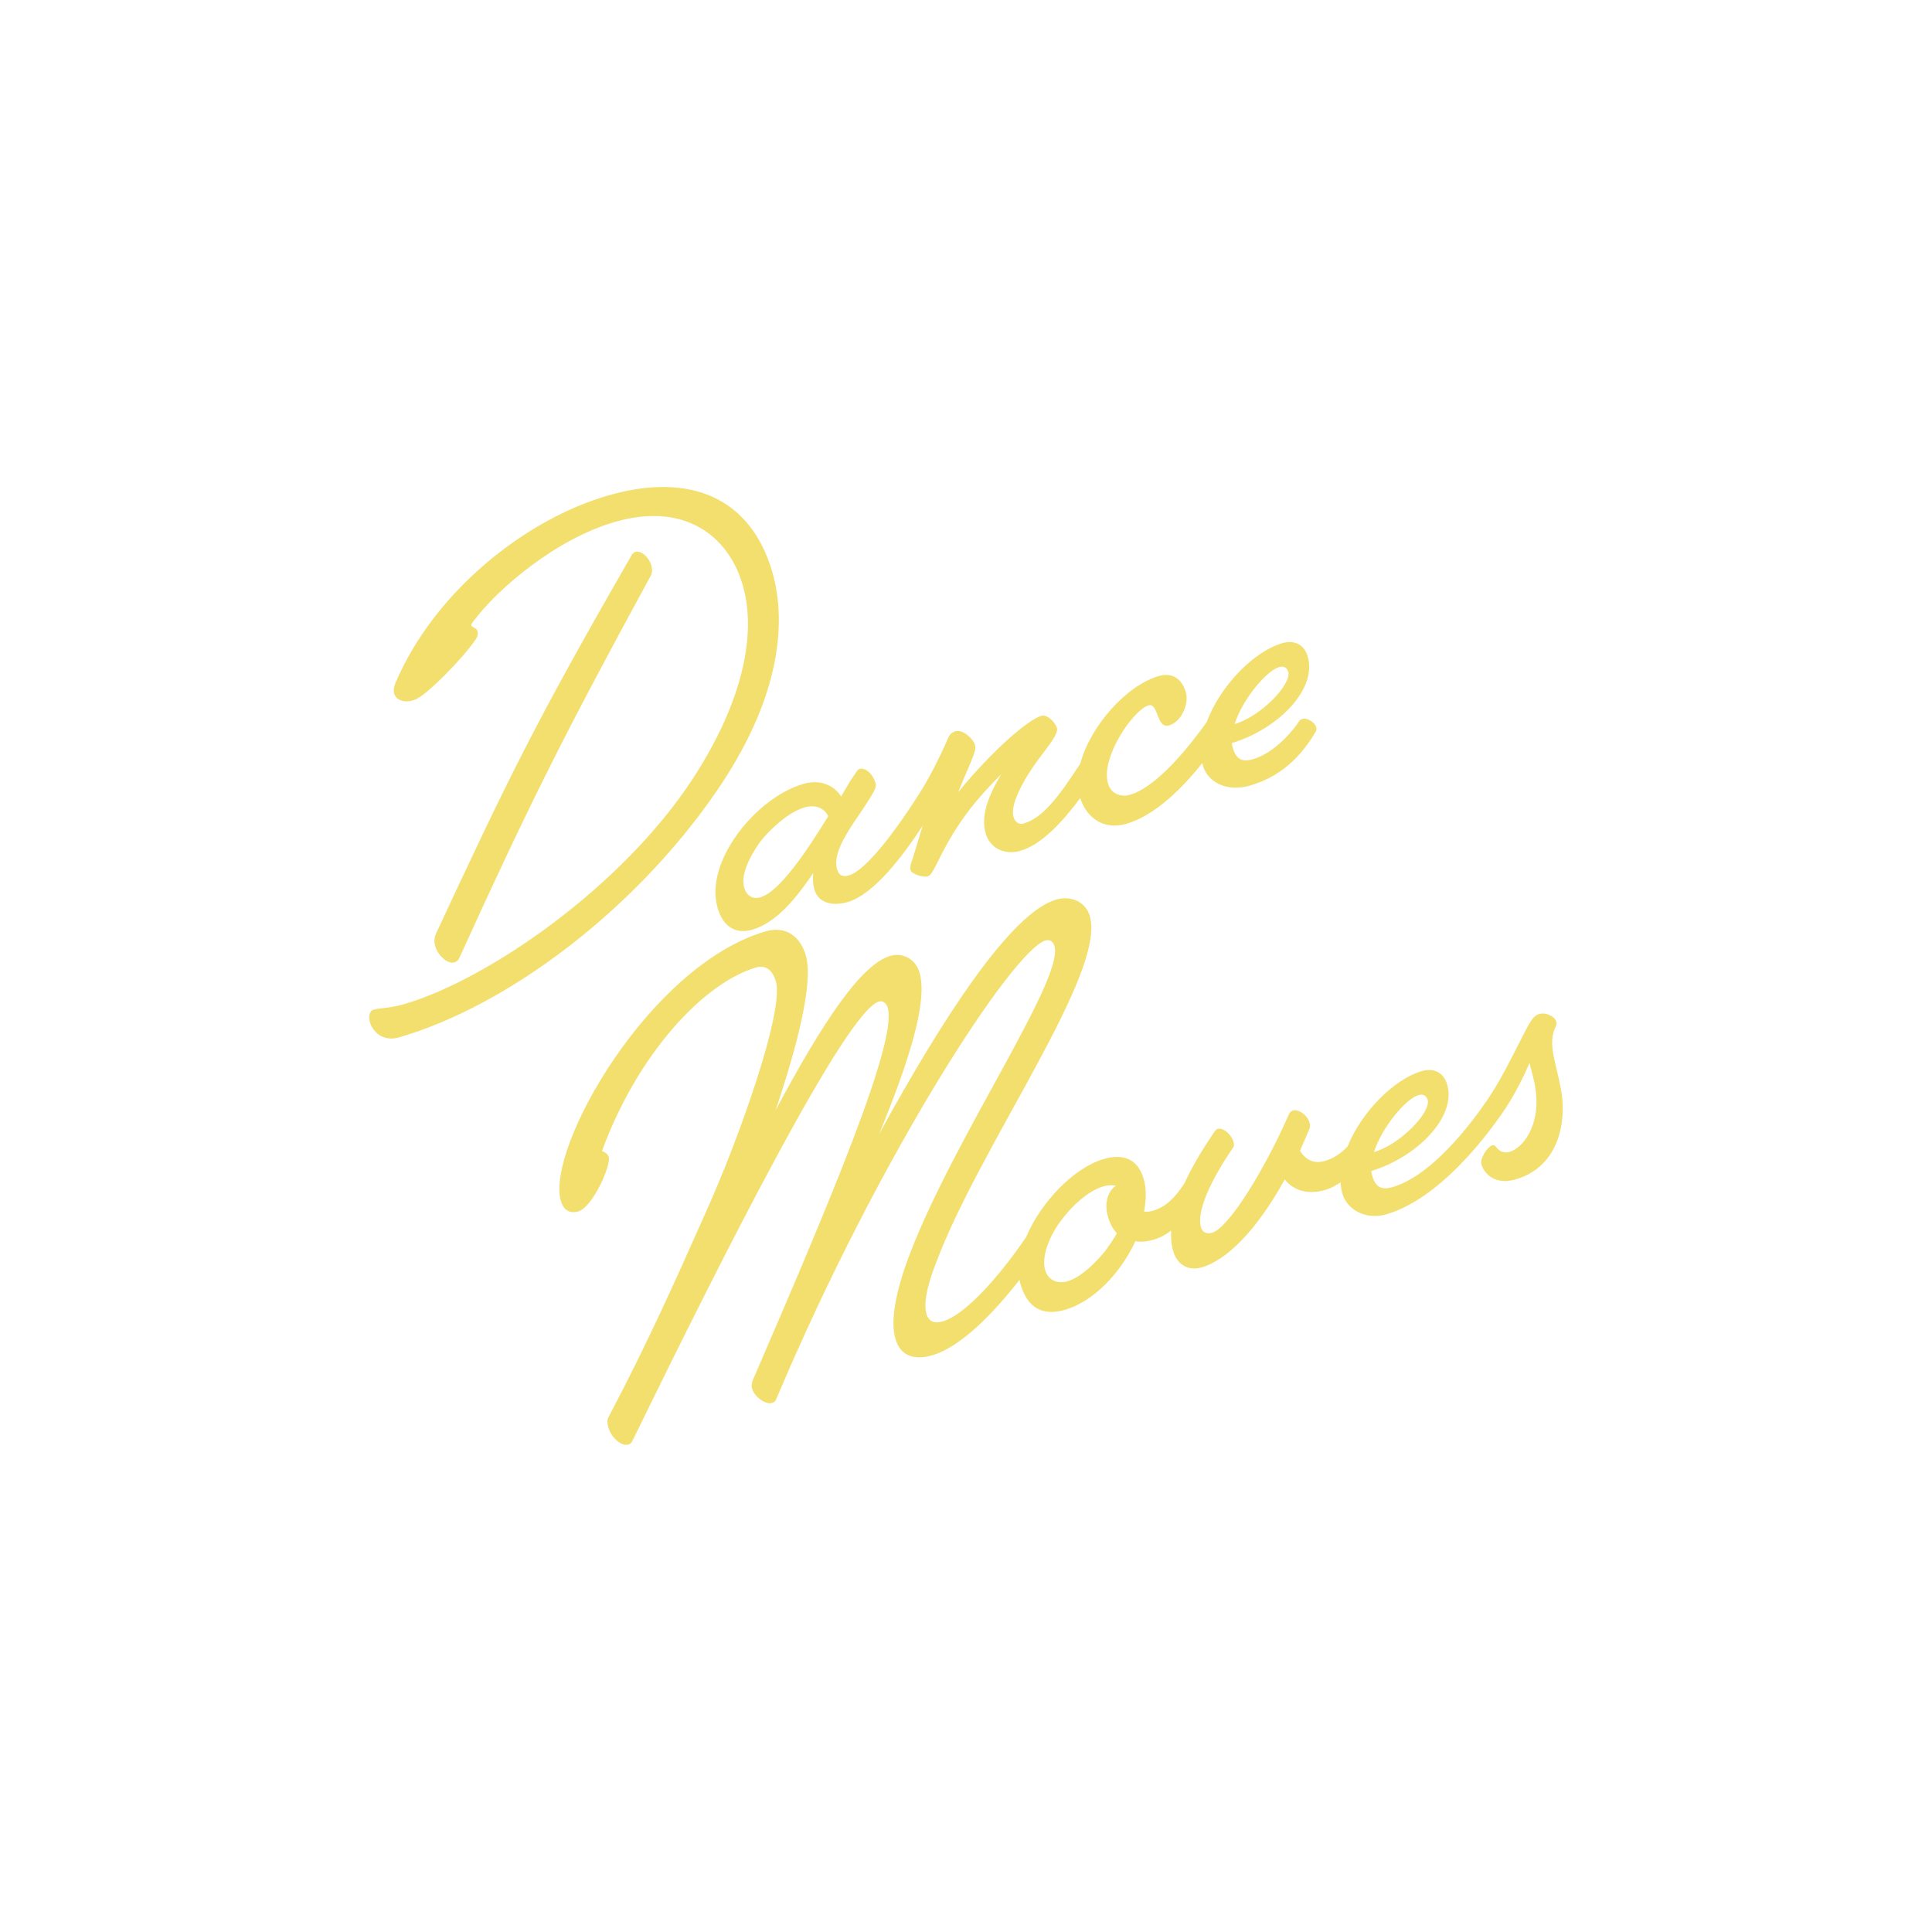 <?xml version="1.0" encoding="UTF-8"?>
<svg id="Ebene_1" xmlns="http://www.w3.org/2000/svg" version="1.1" viewBox="0 0 500 500">
  <!-- Generator: Adobe Illustrator 29.1.0, SVG Export Plug-In . SVG Version: 2.1.0 Build 142)  -->
  <defs>
    <style>
      .st0 {
        fill: #f3df6e;
      }
    </style>
  </defs>
  <g>
    <path class="st0" d="M117.59,249.07c.39-.11.86-.36,1.21-.99,18.12-39.8,26.82-57.25,49.59-99.04.42-.76.46-1.73.17-2.72-.66-2.26-2.73-3.9-4.11-3.5-.3.09-.53.37-.8.55-25.77,44.68-32.5,59-50.86,98.34-.43,1.08-.47,2.06-.16,3.14.74,2.56,3.28,4.7,4.95,4.22Z"/>
    <path class="st0" d="M185.25,205.05c16.24-23.47,18.61-43.25,14.62-57.02-5.44-18.79-20.78-26.08-42.52-19.79-21.55,6.24-45.02,24.98-55.04,48.57-.43,1.08-.5,1.96-.27,2.75.46,1.57,2.4,2.4,4.86,1.68.49-.14.89-.26,1.32-.6,2.51-1.26,11.15-9.73,14.83-15.07.62-.82.68-1.69.51-2.28-.26-.88-1.42-.87-1.6-1.46-.08-.3.56-1.02.63-1.14,6.3-8.44,21.37-21.22,36.52-25.61,17.91-5.19,29.36,3.44,33.1,16.33,3.68,12.69,0,30.18-12.75,49.87-18.44,28.38-53.41,52.37-74.95,58.61-3.74,1.08-6.23.95-7.9,1.44-.98.28-1.3,1.76-.87,3.24.68,2.36,3.3,5.12,7.53,3.9,28.14-8.15,60.96-32.91,81.98-63.42Z"/>
    <path class="st0" d="M185.68,234.89c1.37,4.72,4.49,7.02,9.01,5.71,6.3-1.82,11.55-8.36,15.79-14.7-.19,1.55-.09,3.01.31,4.39.85,2.95,4.07,4.47,8.59,3.16,7.02-2.03,14.89-12.81,19.41-19.76l-2.55,8.37c-.29.83-.86,2.17-.58,3.15.29.98,3.23,1.94,4.41,1.6.79-.23,1.42-1.37,2.16-2.86,4.48-9.19,8.58-15.28,16.86-23.54-3.3,5.54-5.32,10.71-4.01,15.24,1.14,3.94,4.96,5.71,8.99,4.54,5.43-1.57,10.82-7.37,15.48-13.63,1.85,5.5,6.42,8.25,11.93,6.65,7.48-2.17,14.52-9.26,19.68-15.73.05.24.1.47.17.71,1.23,4.23,6.15,6.86,12.15,5.12,9.35-2.71,14.11-9.1,16.99-13.88.21-.38.32-.73.18-1.22-.37-1.28-2.33-2.52-3.61-2.15-.39.11-.66.3-.87.68-1.48,2.24-6.19,8.08-11.9,9.74-2.76.8-4.35.09-5.23-2.96-.09-.29-.2-.69-.24-1.21,12.44-3.82,22.03-14.16,19.66-22.33-.97-3.34-3.62-4.39-6.57-3.54-7.59,2.2-16.25,11.31-19.62,20.49-4.46,6.22-12.85,16.75-19.87,18.78-1.97.57-4.8,0-5.65-2.95-1.97-6.79,6.63-19.09,10.47-20.2,2.66-.77,1.99,6.14,5.34,5.17,3.15-.91,5.24-5.46,4.33-8.61-.97-3.34-3.42-5.19-6.97-4.17-8.5,2.46-17.81,13.08-20.35,22.69-5.65,8.6-9.6,14.03-14.75,15.52-1.18.34-2.18-.54-2.52-1.72-.88-3.05,2.16-8.73,5.16-13.12,2-3.03,6.61-8.1,6.1-9.87-.43-1.48-2.54-3.64-4.02-3.21-3.64,1.05-13.15,9.46-21.57,19.79,1.8-4.47,3.32-7.68,4.02-9.69.4-1.18.56-1.76.33-2.55-.51-1.77-3.31-4.05-4.98-3.57-.88.26-1.49.75-1.88,1.61-2.82,6.47-5.82,11.92-7.38,14.29-1.46,2.34-12.42,19.7-18.42,21.44-1.38.4-2.5.19-3.02-1.58-1.08-3.74,2-8.58,4.51-12.4,2.1-3.06,3.89-5.71,4.94-7.62.56-1.01.68-1.69.51-2.28-.74-2.56-2.79-4.1-4.16-3.7-.49.14-.74.75-2.4,3.15l-2.36,3.99c-1.77-2.79-5.26-4.55-9.79-3.24-12.2,3.53-25.63,20.11-22.19,32.02ZM331.02,172.64c1.38-.4,2.13.34,2.38,1.23.91,3.15-7.01,11.52-13.89,13.52,2.07-6.47,8.27-13.8,11.51-14.75ZM208.14,208.98c2.75-.8,5.12,0,6.2,2.26-5.72,9.34-12.68,19.56-17.5,20.96-2.16.63-3.65-.44-4.24-2.5-.71-2.46.22-6.25,4.14-11.86,2.25-2.89,7.08-7.59,11.41-8.85Z"/>
  </g>
  <path class="st0" d="M404.12,282.72c-1.37-8.03-3.84-12.54-1.38-17.3.04-.23.15-.58,0-1.07-.34-1.18-2.53-2.47-4.4-1.93-1.57.46-2.41,1.98-4.91,6.97-2.46,4.77-4.72,9.47-7.83,14.21,0,0,0,.01,0,.02-1.59,2.43-13.36,20.17-25.24,23.61-2.75.8-4.35.09-5.23-2.96-.08-.29-.2-.69-.24-1.21,12.14-3.73,22.03-14.16,19.66-22.33-.97-3.34-3.62-4.39-6.57-3.54-7.32,2.12-15.65,10.68-19.25,19.53-1.47,1.56-3.38,3.02-5.89,3.74-2.85.83-4.88-.29-6.41-2.62l2.36-5.48c.28-.51.28-1.25.11-1.84-.57-1.97-2.84-3.55-4.32-3.12-.29.08-.73.42-.94.8-5.89,13.54-15.44,29.53-19.97,30.84-1.18.34-2.43.06-2.86-1.41-1.17-4.03,2.39-12,8.24-20.52.41-.44.33-1.06.16-1.65-.54-1.87-2.67-3.71-4.05-3.31-.39.11-.8.55-1.6,1.85-2.83,4.19-5.23,8.31-7.02,12.23-.07.09-.14.2-.22.32-2.07,3.16-4.51,5.79-7.85,6.75-.88.26-1.6.36-2.38.26.58-3.15.63-5.94-.12-8.5-1.22-4.23-4.33-6.85-10.33-5.11-7.72,2.24-16.32,11.22-20.08,20.21-7.44,10.9-15.98,20.19-21.6,21.82-1.87.54-3.54.28-4.2-1.98-.63-2.17-.23-6.33,2.54-13.32,11.39-30.28,44.02-74.82,39.75-89.57-1.11-3.84-4.97-5.39-8.71-4.3-11.61,3.36-29.12,30.19-45.79,60.61,7.69-18.75,12.61-34.15,10.42-41.73-1.03-3.54-4.39-5.23-7.54-4.32-7.38,2.14-17.12,16.37-29.7,39.95,5.96-17.72,9.76-33.33,7.82-40.02-1.48-5.12-5.33-7.73-10.35-6.28-30.21,8.75-56.96,56.27-53.06,69.75.6,2.07,1.97,3.48,4.53,2.74,3.74-1.08,8.48-11.95,7.88-14.01-.26-.89-.89-1.24-1.75-1.63,9.35-25.53,26.6-43.64,39.89-47.49,2.56-.74,4.28.79,5.11,3.64,2.17,7.48-9.24,39.89-17.99,59.38-8.33,18.73-14.92,33.54-25.23,53.16-.59.92-.4,1.93-.12,2.91.74,2.56,3.34,4.9,5.11,4.39.3-.09.76-.33.97-.71,23.9-48.94,55.47-111.51,63.93-113.96,1.18-.34,2.01.7,2.27,1.58,2.54,8.76-14.47,49.09-34.9,96.38-.29.83-.42,1.51-.22,2.2.66,2.26,3.56,4.19,5.13,3.74.49-.14.96-.38,1.18-1.09,26.95-63.79,61.36-116.2,69.63-118.6,1.38-.4,2.08.57,2.34,1.46,2.48,8.56-25.59,49-37.23,79.14-4.16,10.69-5.2,18.14-3.94,22.47,1.22,4.23,4.54,5.72,9.55,4.27,7.41-2.15,15.84-10.91,22.56-19.5.07.36.15.71.25,1.06,1.77,6.1,5.63,8.39,11.53,6.68,7.38-2.14,14.42-9.51,18.21-17.75,1.35.25,2.91.12,4.78-.42,1.66-.48,3.14-1.3,4.48-2.34-.1,1.88.05,3.65.52,5.27,1.05,3.64,3.97,5.25,7.42,4.25,6.2-1.79,13.98-9.17,21.46-22.75,2.35,2.95,6.06,4,10.49,2.72,1.39-.4,2.71-1.11,3.95-1.98.06,1.01.21,1.99.48,2.94,1.22,4.23,6.15,6.86,11.36,5.35,15.84-4.59,29.61-25.53,31.16-27.9,0,0,0,0,0-.01,2.07-3.16,4.59-8.04,5.89-11.29.67,2.69,1.43,4.92,1.72,8.14.78,8.2-3.34,13.87-6.88,14.9-1.58.46-2.75-.27-3.61-1.41-.21-.37-.54-.38-.83-.29-1.38.4-3.25,3.5-2.85,4.88.8,2.75,3.8,5.4,8.82,3.95,11.71-3.39,13.07-15.62,11.92-22.54ZM367.1,283.41c1.38-.4,2.13.34,2.38,1.23.91,3.15-7.01,11.52-13.9,13.52,2.07-6.47,8.27-13.8,11.51-14.75ZM285.94,323.88c-3.81,4.52-7.05,6.95-9.71,7.72-2.56.74-4.98-.26-5.75-2.92-1-3.44,1.07-8.84,4.24-12.96,3.56-4.66,7.57-7.74,10.82-8.68,1.28-.37,2.35-.36,3.25-.19-2.13,1.47-3.04,4.61-2.07,7.96.51,1.77,1.26,3.26,2.32,4.34-.67,1.37-1.9,3-3.11,4.74Z"/>
</svg>